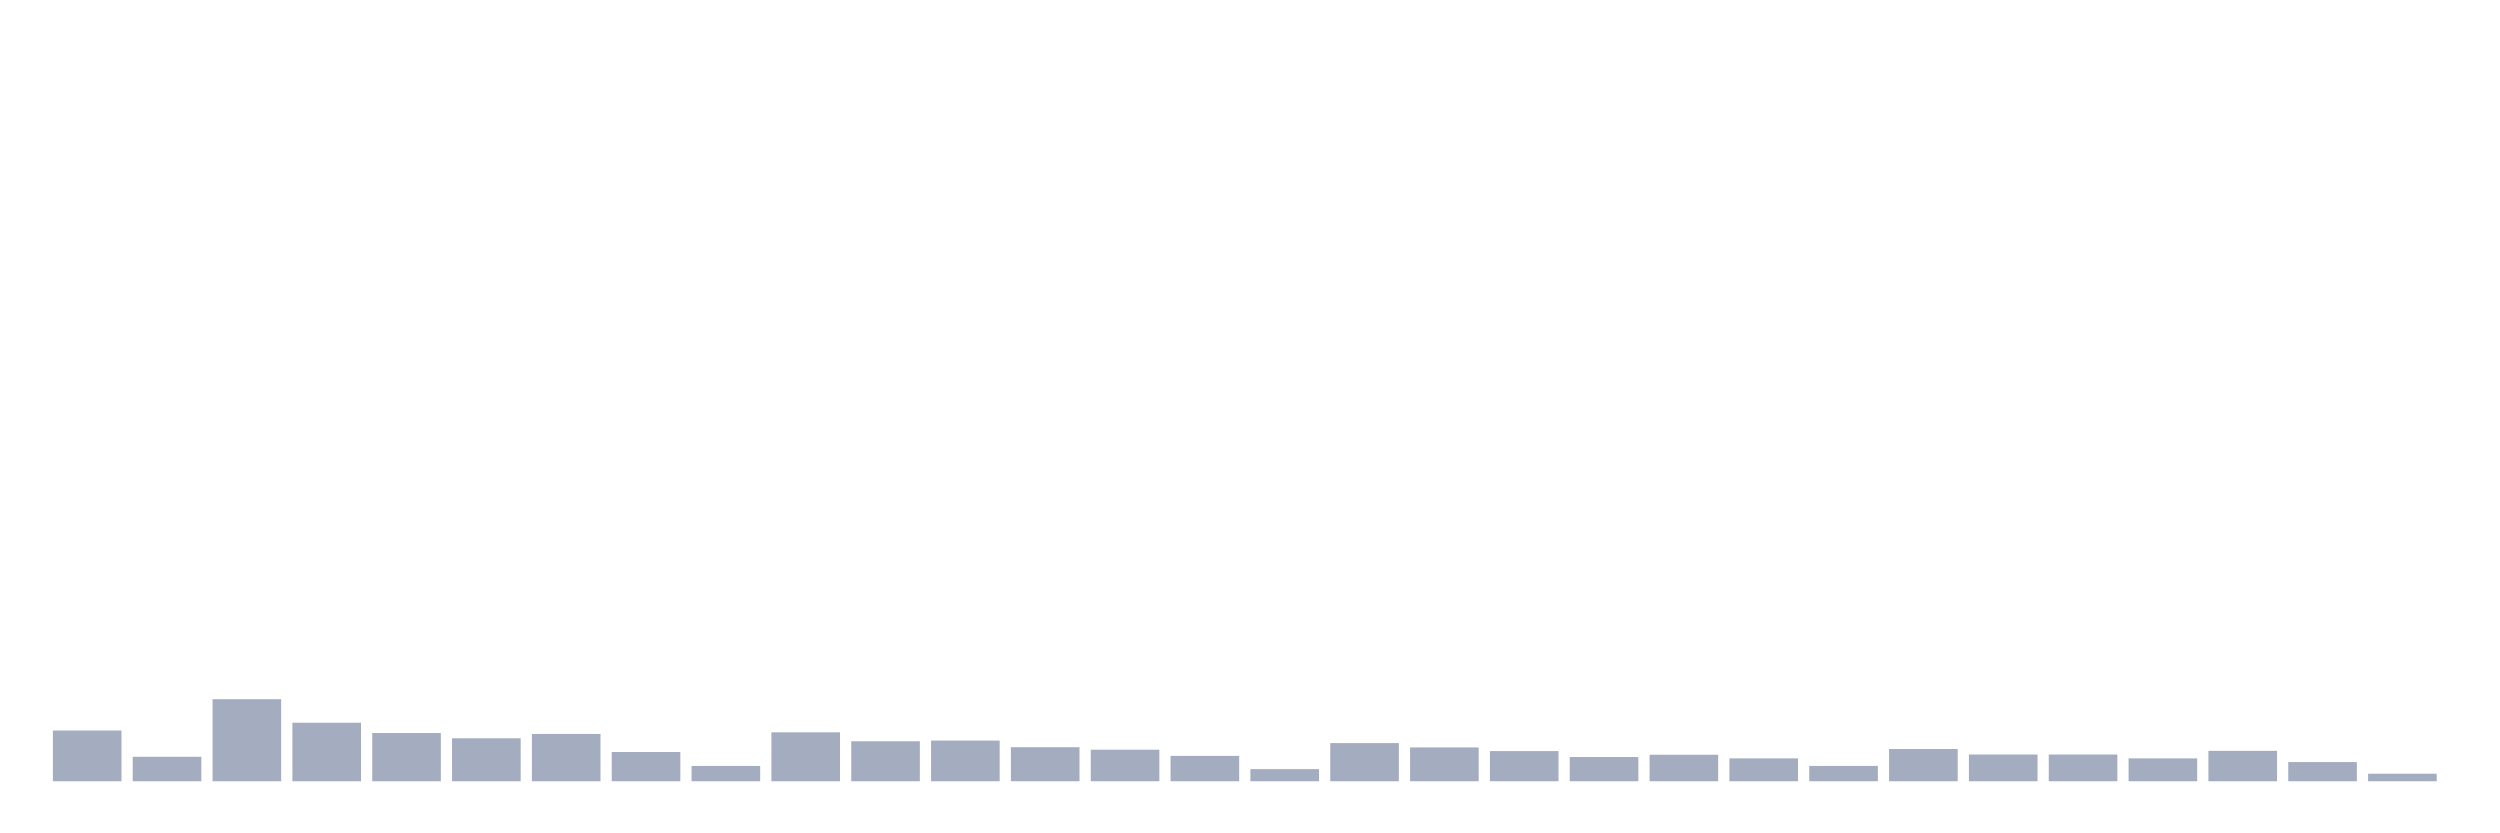 <svg xmlns="http://www.w3.org/2000/svg" viewBox="0 0 480 160"><g transform="translate(10,10)"><rect class="bar" x="0.153" width="13.175" y="130.257" height="9.743" fill="rgb(164,173,192)"></rect><rect class="bar" x="15.482" width="13.175" y="135.304" height="4.696" fill="rgb(164,173,192)"></rect><rect class="bar" x="30.81" width="13.175" y="124.245" height="15.755" fill="rgb(164,173,192)"></rect><rect class="bar" x="46.138" width="13.175" y="128.765" height="11.235" fill="rgb(164,173,192)"></rect><rect class="bar" x="61.466" width="13.175" y="130.74" height="9.26" fill="rgb(164,173,192)"></rect><rect class="bar" x="76.794" width="13.175" y="131.749" height="8.251" fill="rgb(164,173,192)"></rect><rect class="bar" x="92.123" width="13.175" y="130.915" height="9.085" fill="rgb(164,173,192)"></rect><rect class="bar" x="107.451" width="13.175" y="134.382" height="5.618" fill="rgb(164,173,192)"></rect><rect class="bar" x="122.779" width="13.175" y="137.06" height="2.94" fill="rgb(164,173,192)"></rect><rect class="bar" x="138.107" width="13.175" y="130.608" height="9.392" fill="rgb(164,173,192)"></rect><rect class="bar" x="153.436" width="13.175" y="132.32" height="7.68" fill="rgb(164,173,192)"></rect><rect class="bar" x="168.764" width="13.175" y="132.188" height="7.812" fill="rgb(164,173,192)"></rect><rect class="bar" x="184.092" width="13.175" y="133.461" height="6.539" fill="rgb(164,173,192)"></rect><rect class="bar" x="199.42" width="13.175" y="133.944" height="6.056" fill="rgb(164,173,192)"></rect><rect class="bar" x="214.748" width="13.175" y="135.129" height="4.871" fill="rgb(164,173,192)"></rect><rect class="bar" x="230.077" width="13.175" y="137.674" height="2.326" fill="rgb(164,173,192)"></rect><rect class="bar" x="245.405" width="13.175" y="132.671" height="7.329" fill="rgb(164,173,192)"></rect><rect class="bar" x="260.733" width="13.175" y="133.505" height="6.495" fill="rgb(164,173,192)"></rect><rect class="bar" x="276.061" width="13.175" y="134.207" height="5.793" fill="rgb(164,173,192)"></rect><rect class="bar" x="291.39" width="13.175" y="135.348" height="4.652" fill="rgb(164,173,192)"></rect><rect class="bar" x="306.718" width="13.175" y="134.909" height="5.091" fill="rgb(164,173,192)"></rect><rect class="bar" x="322.046" width="13.175" y="135.611" height="4.389" fill="rgb(164,173,192)"></rect><rect class="bar" x="337.374" width="13.175" y="137.06" height="2.94" fill="rgb(164,173,192)"></rect><rect class="bar" x="352.702" width="13.175" y="133.812" height="6.188" fill="rgb(164,173,192)"></rect><rect class="bar" x="368.031" width="13.175" y="134.865" height="5.135" fill="rgb(164,173,192)"></rect><rect class="bar" x="383.359" width="13.175" y="134.865" height="5.135" fill="rgb(164,173,192)"></rect><rect class="bar" x="398.687" width="13.175" y="135.611" height="4.389" fill="rgb(164,173,192)"></rect><rect class="bar" x="414.015" width="13.175" y="134.163" height="5.837" fill="rgb(164,173,192)"></rect><rect class="bar" x="429.344" width="13.175" y="136.313" height="3.687" fill="rgb(164,173,192)"></rect><rect class="bar" x="444.672" width="13.175" y="138.552" height="1.448" fill="rgb(164,173,192)"></rect></g></svg>